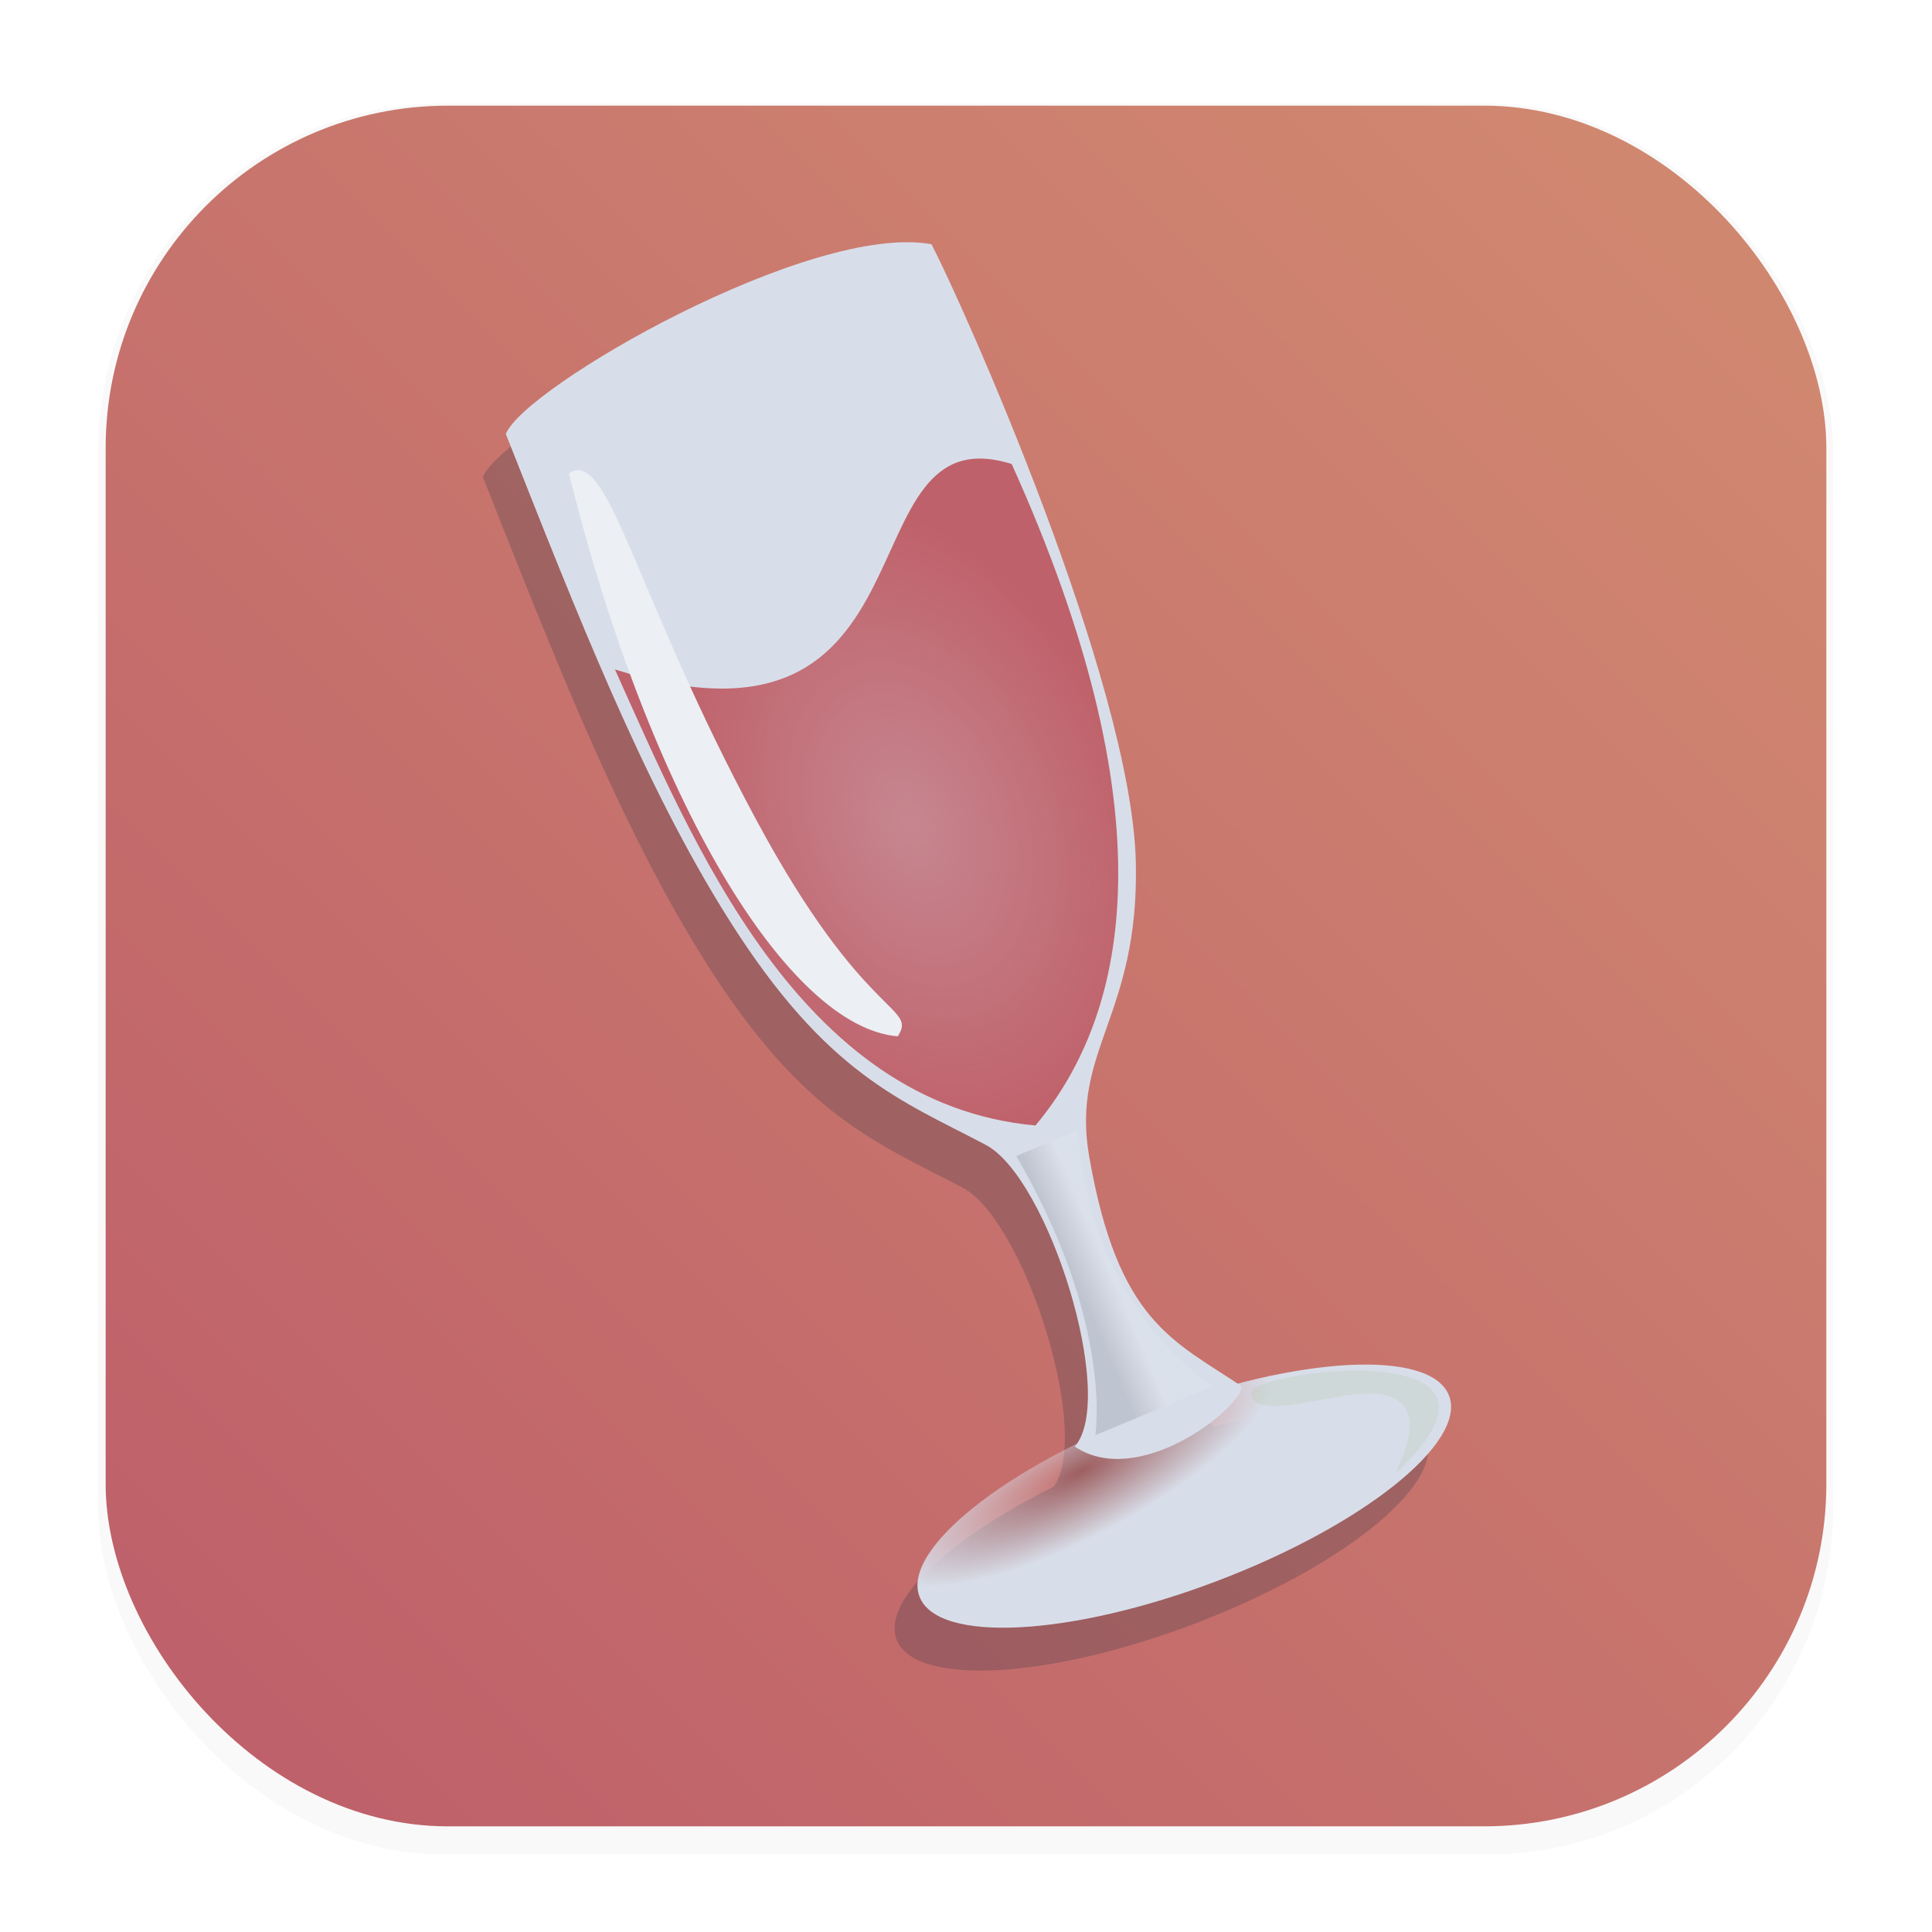 <svg width="64" height="64" version="1.1" viewBox="0 0 16.933 16.933" xmlns="http://www.w3.org/2000/svg">
 <defs>
  <filter id="filter1178" x="-.048" y="-.048" width="1.096" height="1.096" color-interpolation-filters="sRGB">
   <feGaussianBlur stdDeviation="0.307"/>
  </filter>
  <linearGradient id="linearGradient1340" x1="2.028" x2="14.733" y1="14.841" y2="2.116" gradientUnits="userSpaceOnUse">
   <stop stop-color="#bf616a" offset="0"/>
   <stop stop-color="#d08770" offset="1"/>
  </linearGradient>
  <filter id="filter6690" x="-.114" y="-.152" width="1.229" height="1.305" color-interpolation-filters="sRGB">
   <feGaussianBlur stdDeviation="0.063"/>
  </filter>
  <radialGradient id="radialGradient6718" cx="23.691" cy="11.18" r="2.151" gradientTransform="matrix(-.751 .095 -.029 -.226 41.489 12.233)" gradientUnits="userSpaceOnUse">
   <stop stop-color="#d8dee9" stop-opacity="0" offset="0"/>
   <stop stop-color="#d8dee9" offset="1"/>
  </radialGradient>
  <radialGradient id="radialGradient11308" cx="29.202" cy="6.896" r="1.689" gradientTransform="matrix(1 0 0 1.47 -5.292 -3.24)" gradientUnits="userSpaceOnUse">
   <stop stop-color="#d8dee9" stop-opacity=".3" offset="0"/>
   <stop stop-color="#d8dee9" stop-opacity="0" offset="1"/>
  </radialGradient>
  <filter id="filter13053" x="-.015" y="-.01" width="1.029" height="1.02" color-interpolation-filters="sRGB">
   <feGaussianBlur stdDeviation="0.021"/>
  </filter>
  <filter id="filter16166" x="-.555" y="-.113" width="2.111" height="1.225" color-interpolation-filters="sRGB">
   <feGaussianBlur stdDeviation="0.229"/>
  </filter>
  <linearGradient id="linearGradient16799" x1="23.848" x2="24.123" y1="10.588" y2="10.575" gradientUnits="userSpaceOnUse">
   <stop stop-color="#2e3440" stop-opacity=".15" offset="0"/>
   <stop stop-color="#eceff4" stop-opacity=".15" offset="1"/>
  </linearGradient>
  <filter id="filter17572" x="-.177" y="-.078" width="1.354" height="1.155" color-interpolation-filters="sRGB">
   <feGaussianBlur stdDeviation="0.072"/>
  </filter>
  <filter id="filter17699" x="-.227" y="-.059" width="1.414" height="1.133" color-interpolation-filters="sRGB">
   <feGaussianBlur stdDeviation="0.249"/>
  </filter>
 </defs>
 <g stroke-linecap="round" stroke-linejoin="round">
  <rect transform="matrix(.991 0 0 1 .073 .002)" x=".794" y=".905" width="15.346" height="15.346" rx="3.053" ry="3.053" fill="#000000" filter="url(#filter1178)" opacity=".15" stroke-width="1.249" style="mix-blend-mode:normal"/>
  <rect x=".926" y=".926" width="15.081" height="15.081" rx="3" ry="3" fill="url(#linearGradient1340)" stroke-width="1.227"/>
  <rect x=".012" y=".006" width="16.924" height="16.927" fill="none" opacity=".15" stroke-width="1.052"/>
 </g>
 <g transform="matrix(1.079 -.409 .409 1.079 -20.639 9.555)">
  <g transform="translate(-.278 .243)" fill="#2e3440" filter="url(#filter17699)" opacity=".26">
   <path d="m22.084 3.041c0.253-0.283 2.828-0.704 3.532 0.009 0.06 0.505 0.245 3.432-0.211 4.726-0.39 1.106-0.968 1.156-1.124 1.966-0.242 1.256 0.104 1.533 0.467 2.046-0.104 0.168-1.023 0.441-1.35-0.025 0.434-0.234 0.535-1.979 0.18-2.382-0.478-0.542-0.94-0.924-1.218-2.291-0.245-1.204-0.255-2.593-0.277-4.05z"/>
   <ellipse cx="24.043" cy="12.411" rx="2.151" ry=".691"/>
   <path d="m24.793 11.86c0.039-0.168 2.257 0.356 0.832 0.95-0.103 0.043 0.563-0.42 2.16e-4 -0.633-0.278-0.105-0.881-0.103-0.832-0.317z" filter="url(#filter6690)" opacity=".43"/>
   <path d="m23.984 9.378c-1.622-0.79-1.671-2.942-1.759-4.371 2.079 1.641 2.299-1.234 3.371-0.391 0.177 2.876-0.619 4.204-1.612 4.762z" filter="url(#filter13053)"/>
   <path d="m23.984 9.378c-1.622-0.79-1.671-2.942-1.759-4.371 2.079 1.641 2.299-1.234 3.371-0.391 0.177 2.876-0.619 4.204-1.612 4.762z"/>
   <path d="m22.426 3.491c-0.305 2.536 0.063 4.521 0.82 4.883 0.226-0.167-0.195-0.194-0.422-1.917-0.258-1.949-0.045-3.046-0.397-2.967z" filter="url(#filter16166)" style="mix-blend-mode:normal"/>
   <path d="m23.765 9.543 0.507-0.019c-0.4 1.346 0.275 2.182 0.275 2.182l-0.972 0.033s0.434-0.748 0.19-2.196z" filter="url(#filter17572)"/>
  </g>
  <ellipse cx="24.043" cy="12.411" rx="2.151" ry=".691" fill="url(#radialGradient6718)"/>
  <path d="m22.084 3.041c0.253-0.283 2.732-0.685 3.534-0.202 0.06 0.505 0.244 3.644-0.212 4.938-0.39 1.106-0.968 1.156-1.124 1.966-0.242 1.256 0.104 1.533 0.467 2.046-0.104 0.168-1.023 0.441-1.35-0.025 0.434-0.234 0.535-1.979 0.18-2.382-0.478-0.542-0.94-0.924-1.218-2.291-0.245-1.204-0.255-2.593-0.277-4.05z" fill="#d8dee9"/>
  <path d="m24.793 11.86c0.039-0.168 2.257 0.356 0.832 0.95-0.103 0.043 0.563-0.42 2.16e-4 -0.633-0.278-0.105-0.881-0.103-0.832-0.317z" fill="#a3be8c" filter="url(#filter6690)" opacity=".43"/>
  <path d="m23.984 9.378c-1.622-0.79-1.671-2.942-1.759-4.371 2.079 1.641 2.299-1.234 3.371-0.391 0.177 2.876-0.619 4.204-1.612 4.762z" fill="#bf616a" filter="url(#filter13053)"/>
  <path d="m23.984 9.378c-1.622-0.79-1.671-2.942-1.759-4.371 2.079 1.641 2.299-1.234 3.371-0.391 0.177 2.876-0.619 4.204-1.612 4.762z" fill="url(#radialGradient11308)"/>
  <path d="m22.426 3.491c-0.305 2.536 0.063 4.521 0.82 4.883 0.226-0.167-0.195-0.194-0.422-1.917-0.258-1.949-0.045-3.046-0.397-2.967z" fill="#eceff4" filter="url(#filter16166)" style="mix-blend-mode:normal"/>
  <path d="m23.765 9.543 0.507-0.019c-0.4 1.346 0.275 2.182 0.275 2.182l-0.972 0.033s0.434-0.748 0.19-2.196z" fill="url(#linearGradient16799)" filter="url(#filter17572)"/>
 </g>
</svg>
